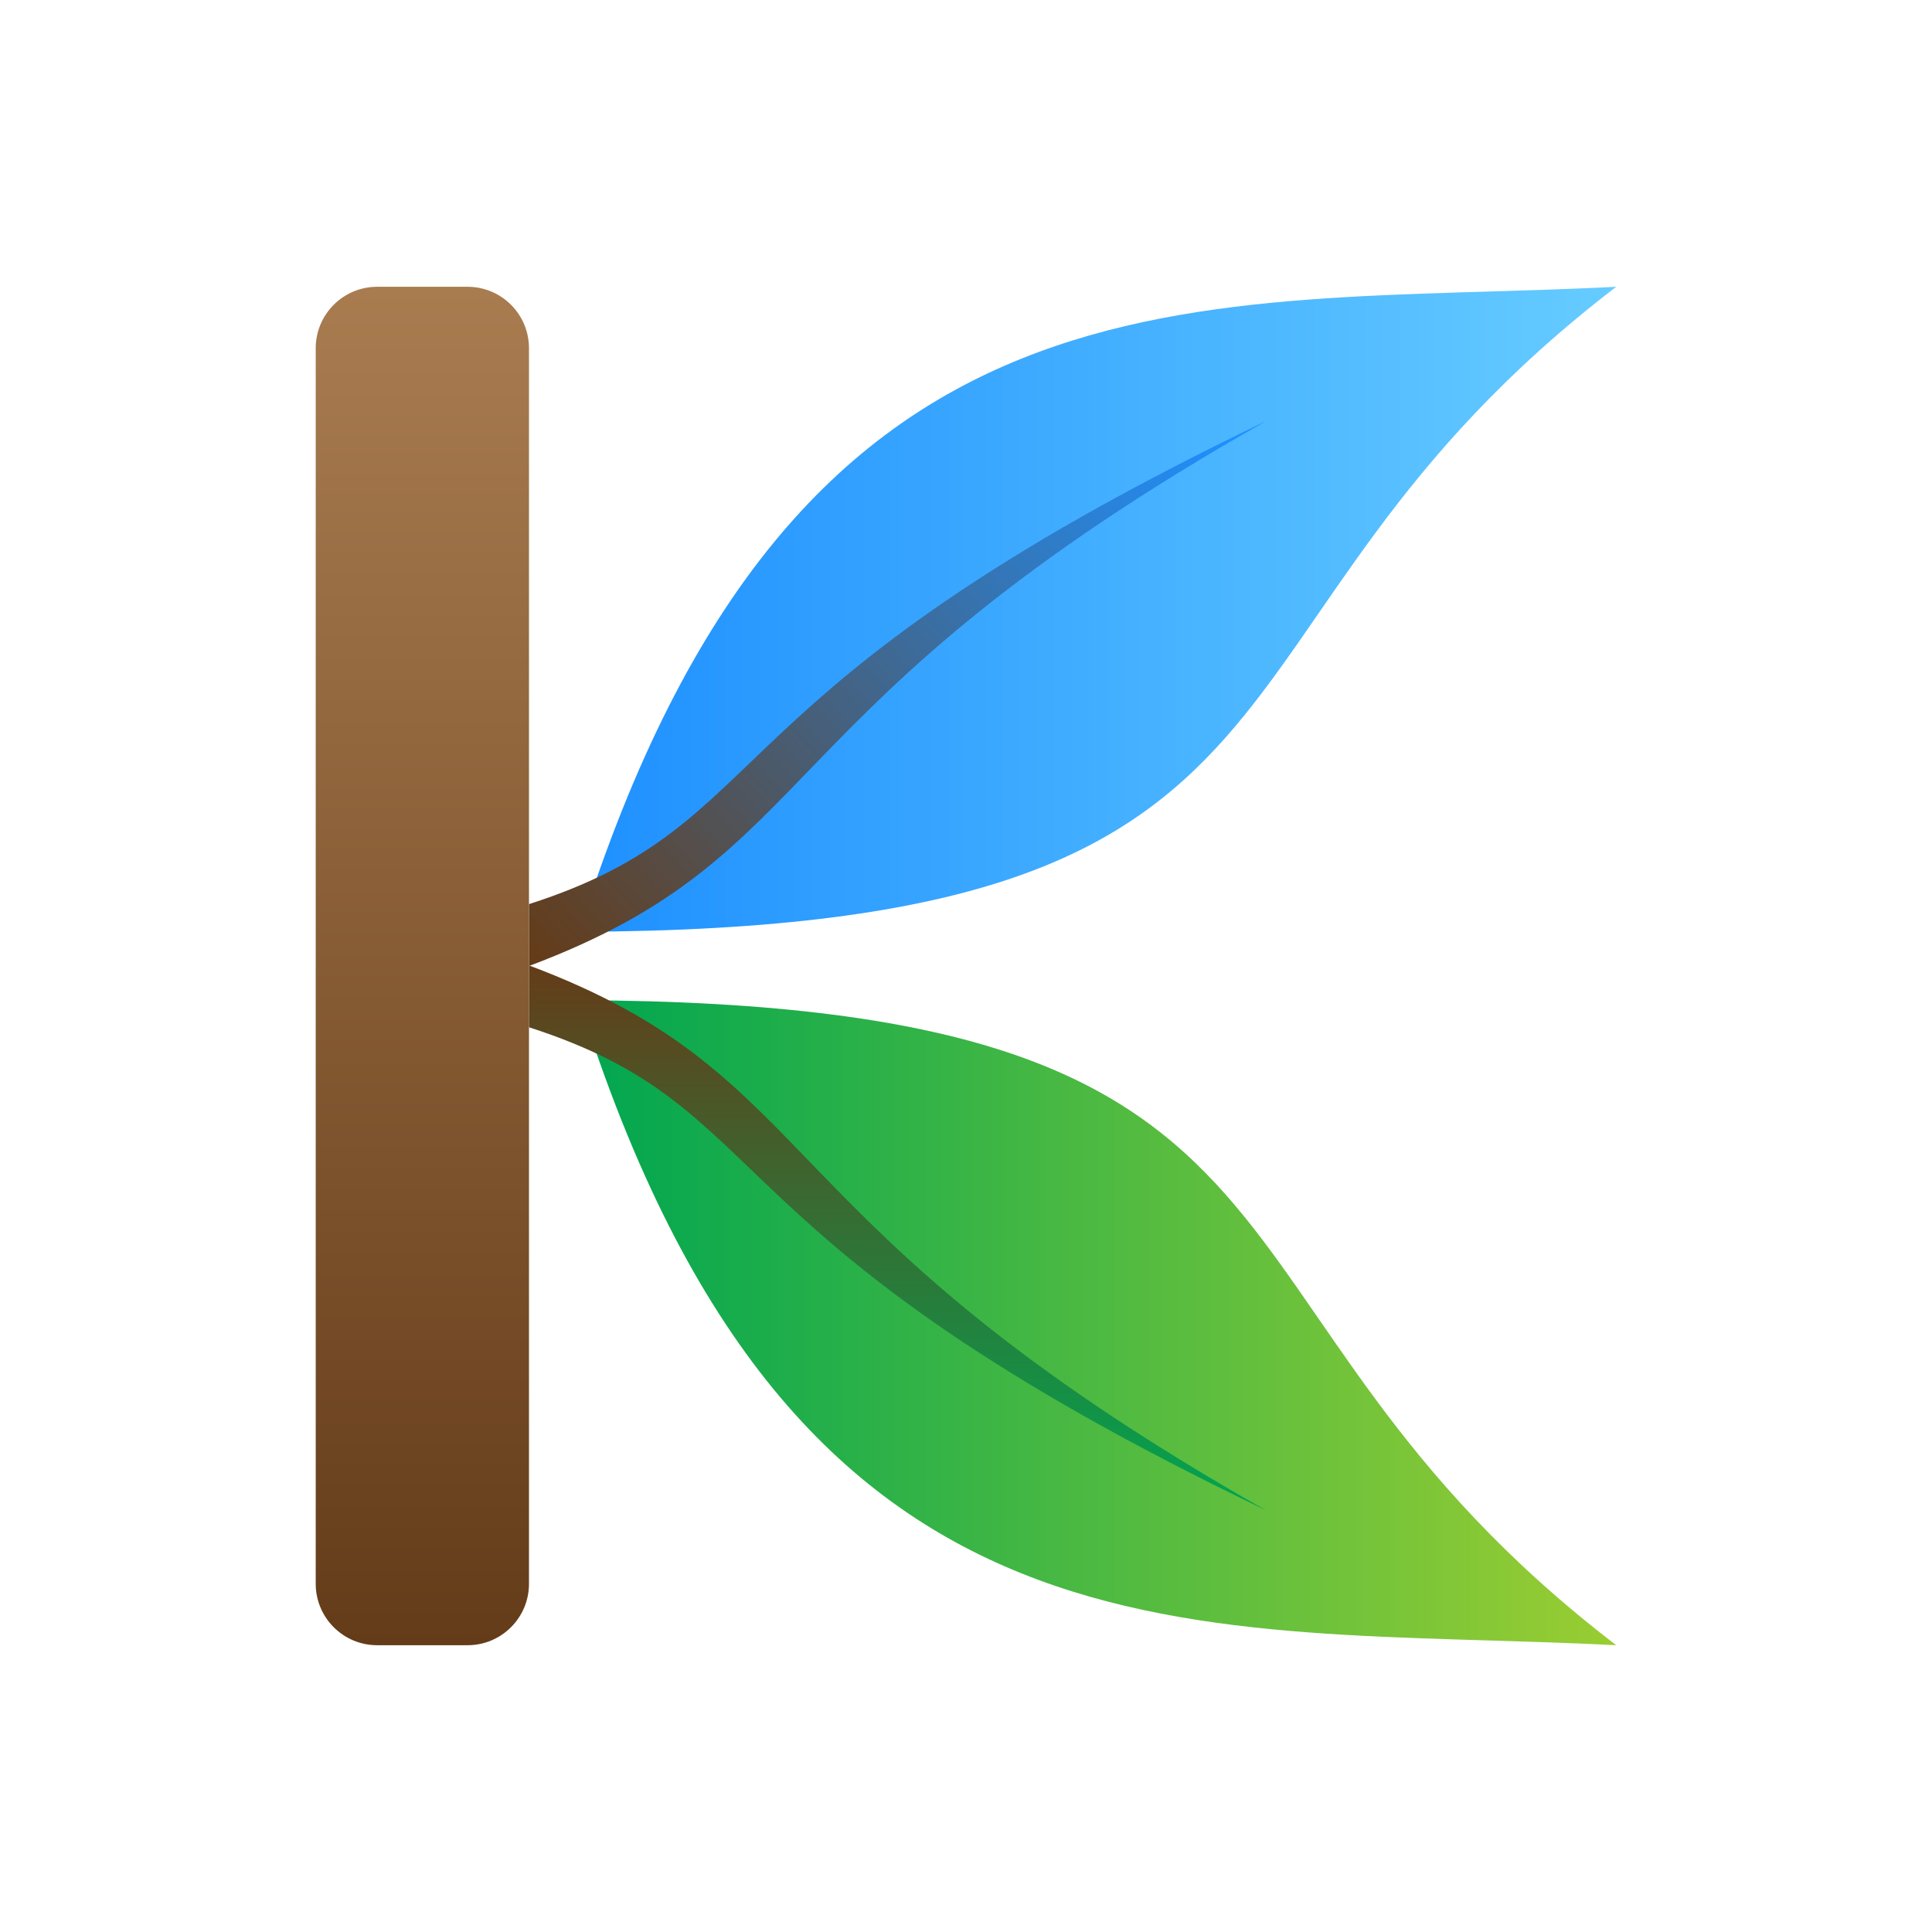 <?xml version="1.0" encoding="UTF-8"?>
<svg id="Color" xmlns="http://www.w3.org/2000/svg" xmlns:xlink="http://www.w3.org/1999/xlink" viewBox="0 0 1024 1024">
  <defs>
    <style>
      .cls-1 {
        fill: url(#linear-gradient-2);
      }

      .cls-2 {
        fill: url(#linear-gradient-4);
      }

      .cls-3 {
        fill: url(#linear-gradient-3);
      }

      .cls-4 {
        fill: url(#linear-gradient-5);
      }

      .cls-5 {
        fill: url(#linear-gradient);
      }
    </style>
    <linearGradient id="linear-gradient" x1="306.88" y1="701.07" x2="856.65" y2="701.07" gradientUnits="userSpaceOnUse">
      <stop offset="0" stop-color="#00a651"/>
      <stop offset="1" stop-color="#9acd32"/>
    </linearGradient>
    <linearGradient id="linear-gradient-2" x1="475.72" y1="-42.1" x2="475.72" y2="246.74" gradientTransform="translate(0 758.43) scale(1 -1)" gradientUnits="userSpaceOnUse">
      <stop offset="0" stop-color="#00a651"/>
      <stop offset="1" stop-color="#643c19"/>
    </linearGradient>
    <linearGradient id="linear-gradient-3" x1="306.88" y1="322.93" x2="856.65" y2="322.93" gradientUnits="userSpaceOnUse">
      <stop offset="0" stop-color="#1e90ff"/>
      <stop offset="1" stop-color="#6cf"/>
    </linearGradient>
    <linearGradient id="linear-gradient-4" x1="633.21" y1="205.21" x2="294.29" y2="519.36" gradientUnits="userSpaceOnUse">
      <stop offset="0" stop-color="#1e90ff"/>
      <stop offset="1" stop-color="#643c19"/>
    </linearGradient>
    <linearGradient id="linear-gradient-5" x1="223.86" y1="152" x2="223.86" y2="872" gradientUnits="userSpaceOnUse">
      <stop offset="0" stop-color="#a97c50"/>
      <stop offset="1" stop-color="#643c19"/>
    </linearGradient>
  </defs>
  <path id="Lower_Leaf" data-name="Lower Leaf" class="cls-5" d="M306.88,530.14c114.77,365.58,327.12,330.43,549.77,341.86-238.26-182.44-130.47-340.47-549.77-341.86Z"/>
  <path id="Lower_Stalk" data-name="Lower Stalk" class="cls-1" d="M280.37,544.48c134.65,43.26,90.7,112.33,390.7,256.05-267.91-151.74-232.33-229.53-390.7-288.84v32.79Z"/>
  <path id="Upper_Leaf" data-name="Upper Leaf" class="cls-3" d="M306.88,493.86c114.77-365.58,327.12-330.43,549.77-341.86-238.26,182.44-130.47,340.47-549.77,341.86Z"/>
  <path id="Upper_Stalk" data-name="Upper Stalk" class="cls-2" d="M280.37,479.21c134.65-43.26,90.7-112.33,390.7-256.05-267.91,151.74-232.33,229.53-390.7,288.84v-32.79Z"/>
  <path id="Branch" class="cls-4" d="M247.81,872h-47.91c-17.98,0-32.56-14.58-32.56-32.56V184.56c0-17.98,14.58-32.56,32.56-32.56h47.91c17.98,0,32.56,14.58,32.56,32.56v654.88c0,17.98-14.58,32.56-32.56,32.56Z"/>
</svg>